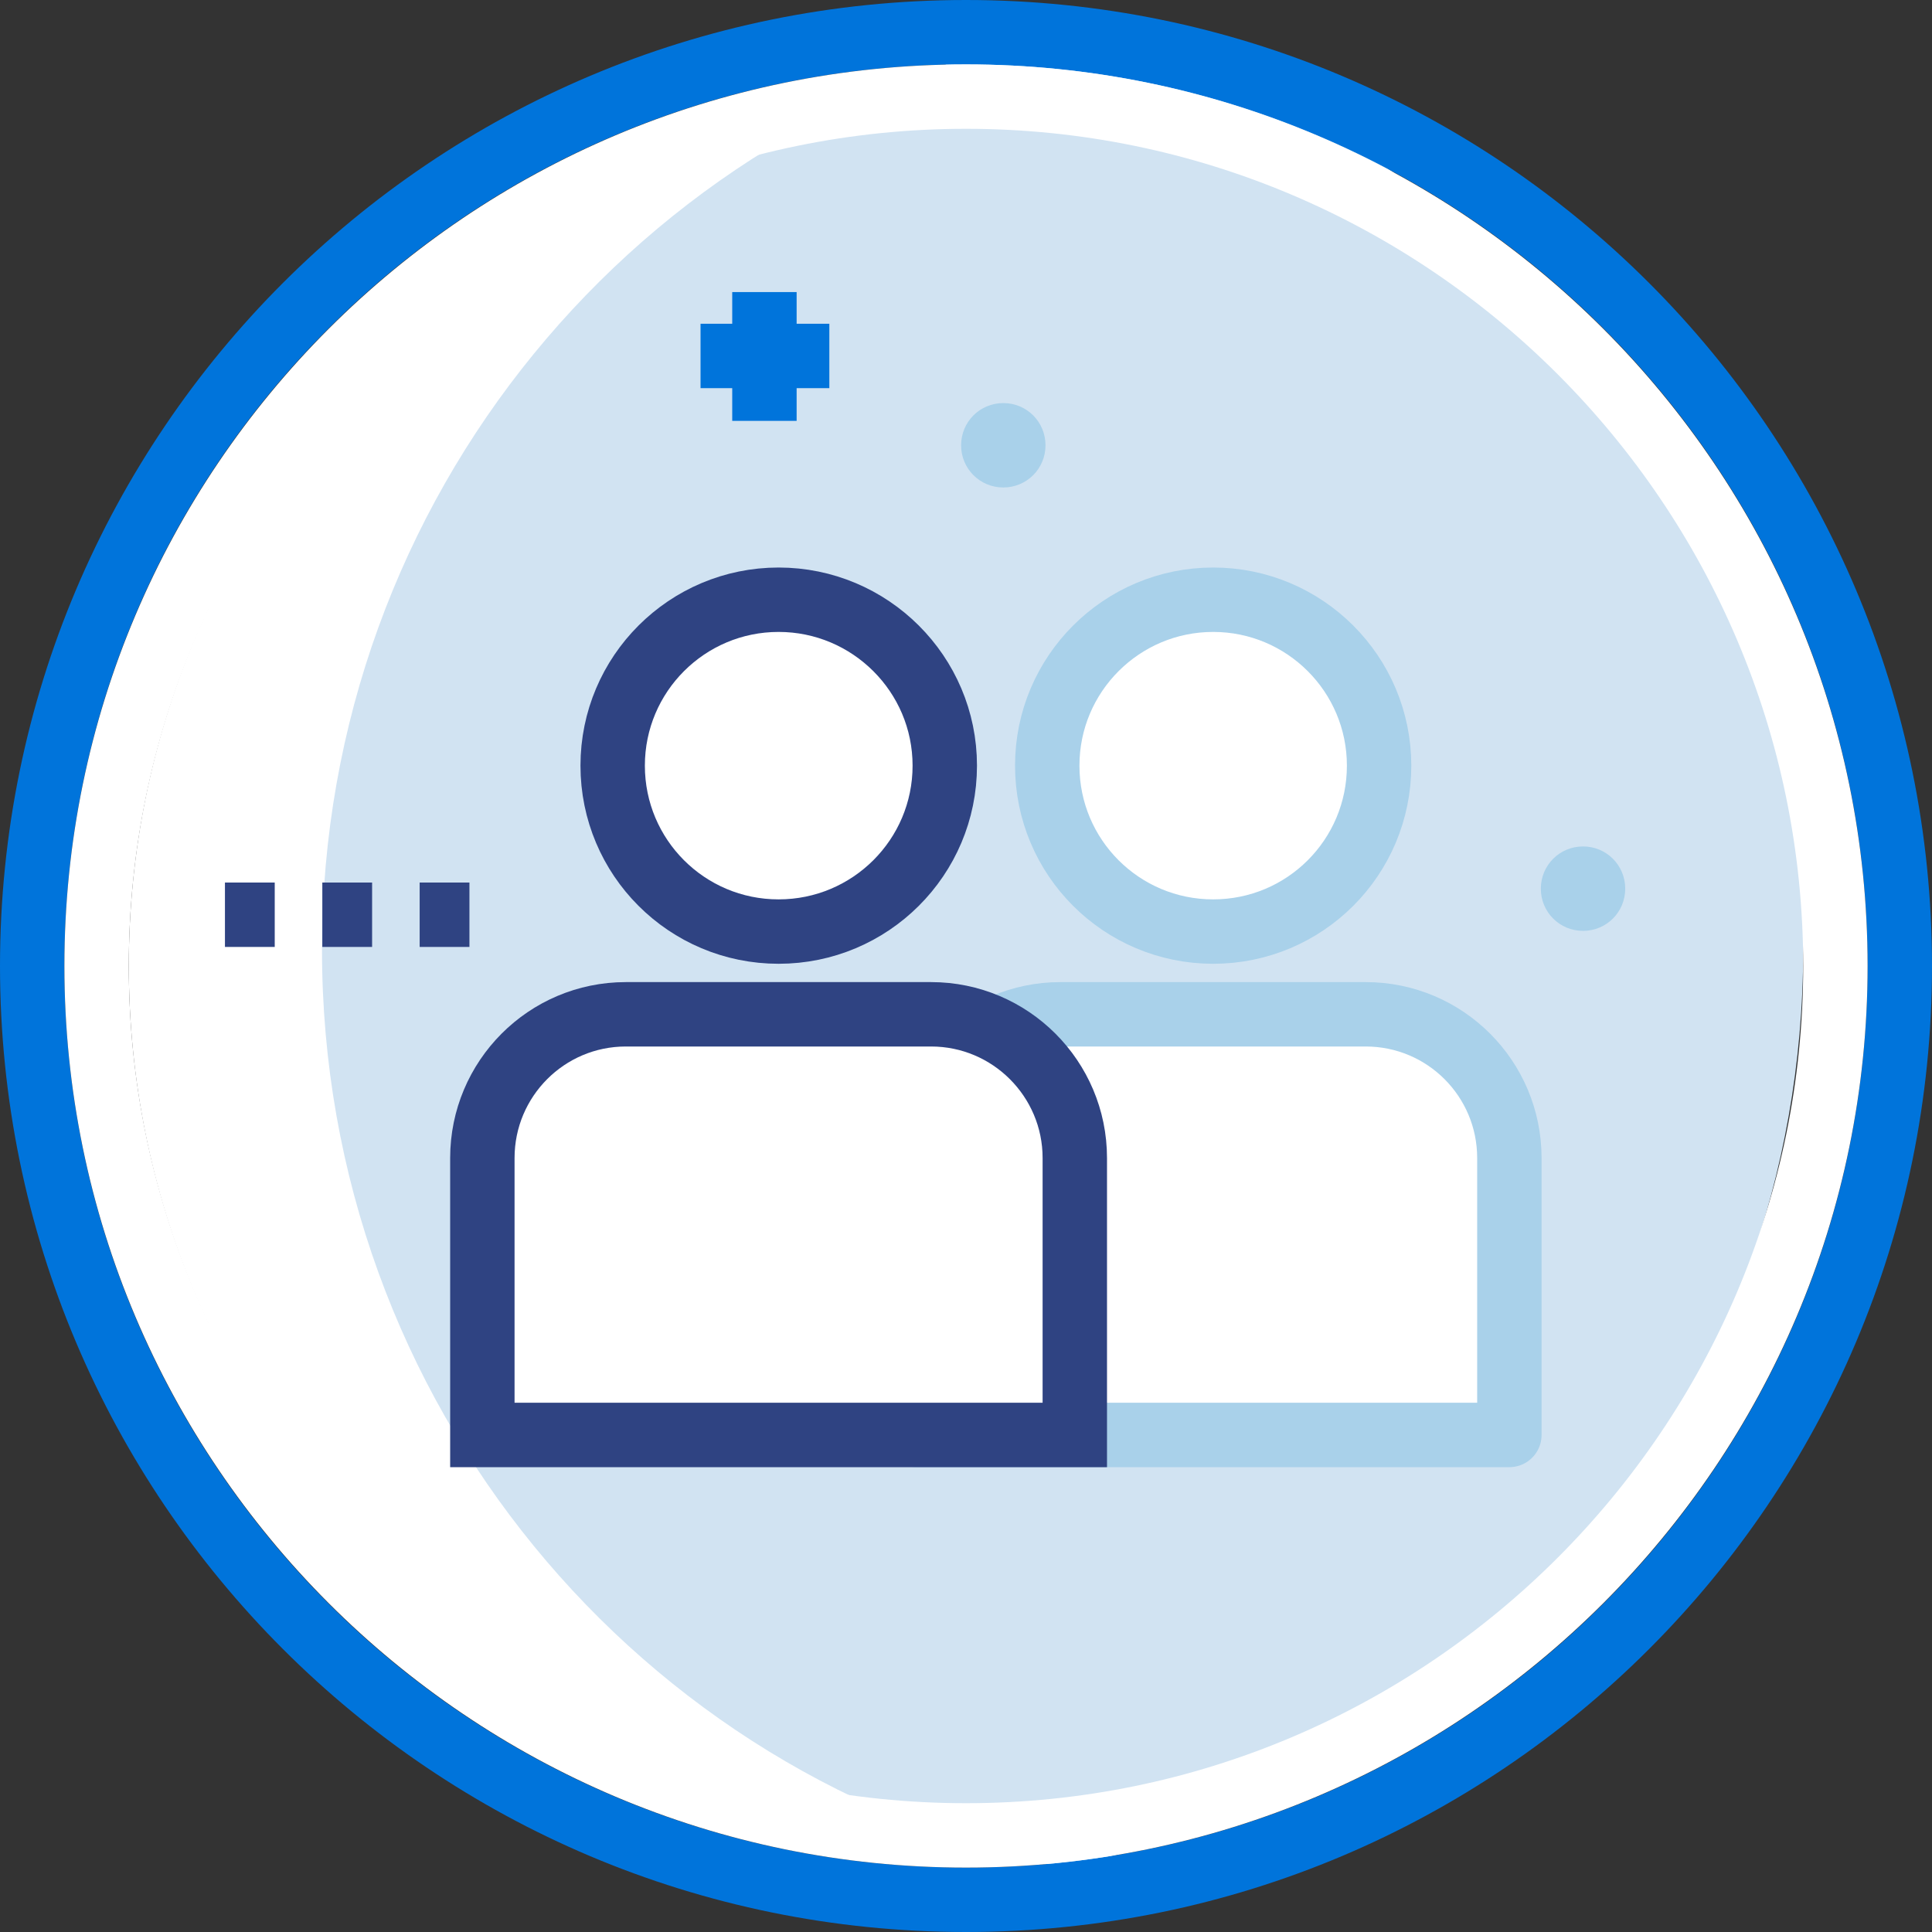 <svg width="60" height="60" viewBox="0 0 60 60" fill="none" xmlns="http://www.w3.org/2000/svg">
<rect x="0" y="0" width="60" height="60" fill="#333333" stroke="none"/>
<g clip-path="url(#clip0_782_48325)">
<path d="M14.336 30C14.336 17.421 23.205 6.931 35 4.519C33.333 4.175 31.606 4 29.832 4C15.567 4 4 15.642 4 30C4 44.358 15.567 56 29.832 56C31.599 56 33.327 55.818 35 55.481C23.212 53.069 14.336 42.579 14.336 30Z" fill="white"/>
<path d="M56 29.5C56 15.431 46.12 3.698 33 1C19.88 3.698 10 15.431 10 29.5C10 43.569 19.88 55.302 33 58C46.12 55.302 56 43.569 56 29.5Z" fill="#D1E3F2"/>
<path d="M30 59C46.016 59 59 46.016 59 30C59 13.984 46.016 1 30 1C13.984 1 1 13.984 1 30C1 46.016 13.984 59 30 59Z" stroke="#0074DB" stroke-width="2" stroke-linejoin="round"/>
<path d="M30 57C15.112 57 3 44.888 3 30C3 15.112 15.112 3 30 3C44.888 3 57 15.112 57 30C57 44.888 44.888 57 30 57Z" stroke="white" stroke-width="2" stroke-linejoin="round"/>
<path d="M42.829 23.778C42.829 26.627 40.526 28.931 37.676 28.931C34.827 28.931 32.523 26.627 32.523 23.778C32.523 20.929 34.835 18.625 37.676 18.625C40.518 18.625 42.829 20.929 42.829 23.778Z" fill="white" stroke="#A9D1EA" stroke-width="2" stroke-linecap="round" stroke-linejoin="round"/>
<path d="M42.412 31.5H32.932C30.47 31.5 28.477 33.501 28.477 35.963V44.564H46.875V35.963C46.875 33.501 44.882 31.5 42.412 31.5Z" fill="white" stroke="#A9D1EA" stroke-width="2" stroke-linecap="round" stroke-linejoin="round"/>
<path d="M29.341 23.778C29.341 26.627 27.029 28.931 24.18 28.931C21.331 28.931 19.027 26.627 19.027 23.778C19.027 20.929 21.338 18.625 24.18 18.625C27.022 18.625 29.341 20.929 29.341 23.778Z" fill="white" stroke="#2F4382" stroke-width="2"/>
<path d="M28.916 31.5H19.436C16.973 31.5 14.98 33.501 14.98 35.963V44.564H33.379V35.963C33.379 33.501 31.378 31.5 28.916 31.5Z" fill="white" stroke="#2F4382" stroke-width="2"/>
<path d="M32.469 13.829C32.469 14.556 31.886 15.139 31.159 15.139C30.431 15.139 29.848 14.556 29.848 13.829C29.848 13.101 30.431 12.518 31.159 12.518C31.886 12.518 32.469 13.101 32.469 13.829Z" fill="#A9D1EA"/>
<path d="M50.473 27.598C50.473 28.326 49.89 28.909 49.163 28.909C48.435 28.909 47.852 28.326 47.852 27.598C47.852 26.871 48.435 26.287 49.163 26.287C49.89 26.287 50.473 26.871 50.473 27.598Z" fill="#A9D1EA"/>
<path d="M6.986 28.408H8.532" stroke="#2F4382" stroke-width="2"/>
<path d="M10.01 28.408H11.556" stroke="#2F4382" stroke-width="2"/>
<path d="M13.033 28.408H14.579" stroke="#2F4382" stroke-width="2"/>
<path d="M23.74 9.07V13.07" stroke="#0074DB" stroke-width="2" stroke-linejoin="round"/>
<path d="M21.756 11.055H25.756" stroke="#0074DB" stroke-width="2" stroke-linejoin="round"/>
</g>
<defs>
<clipPath id="clip0_782_48325">
<rect width="60" height="60" fill="white"/>
</clipPath>
</defs>
</svg>
